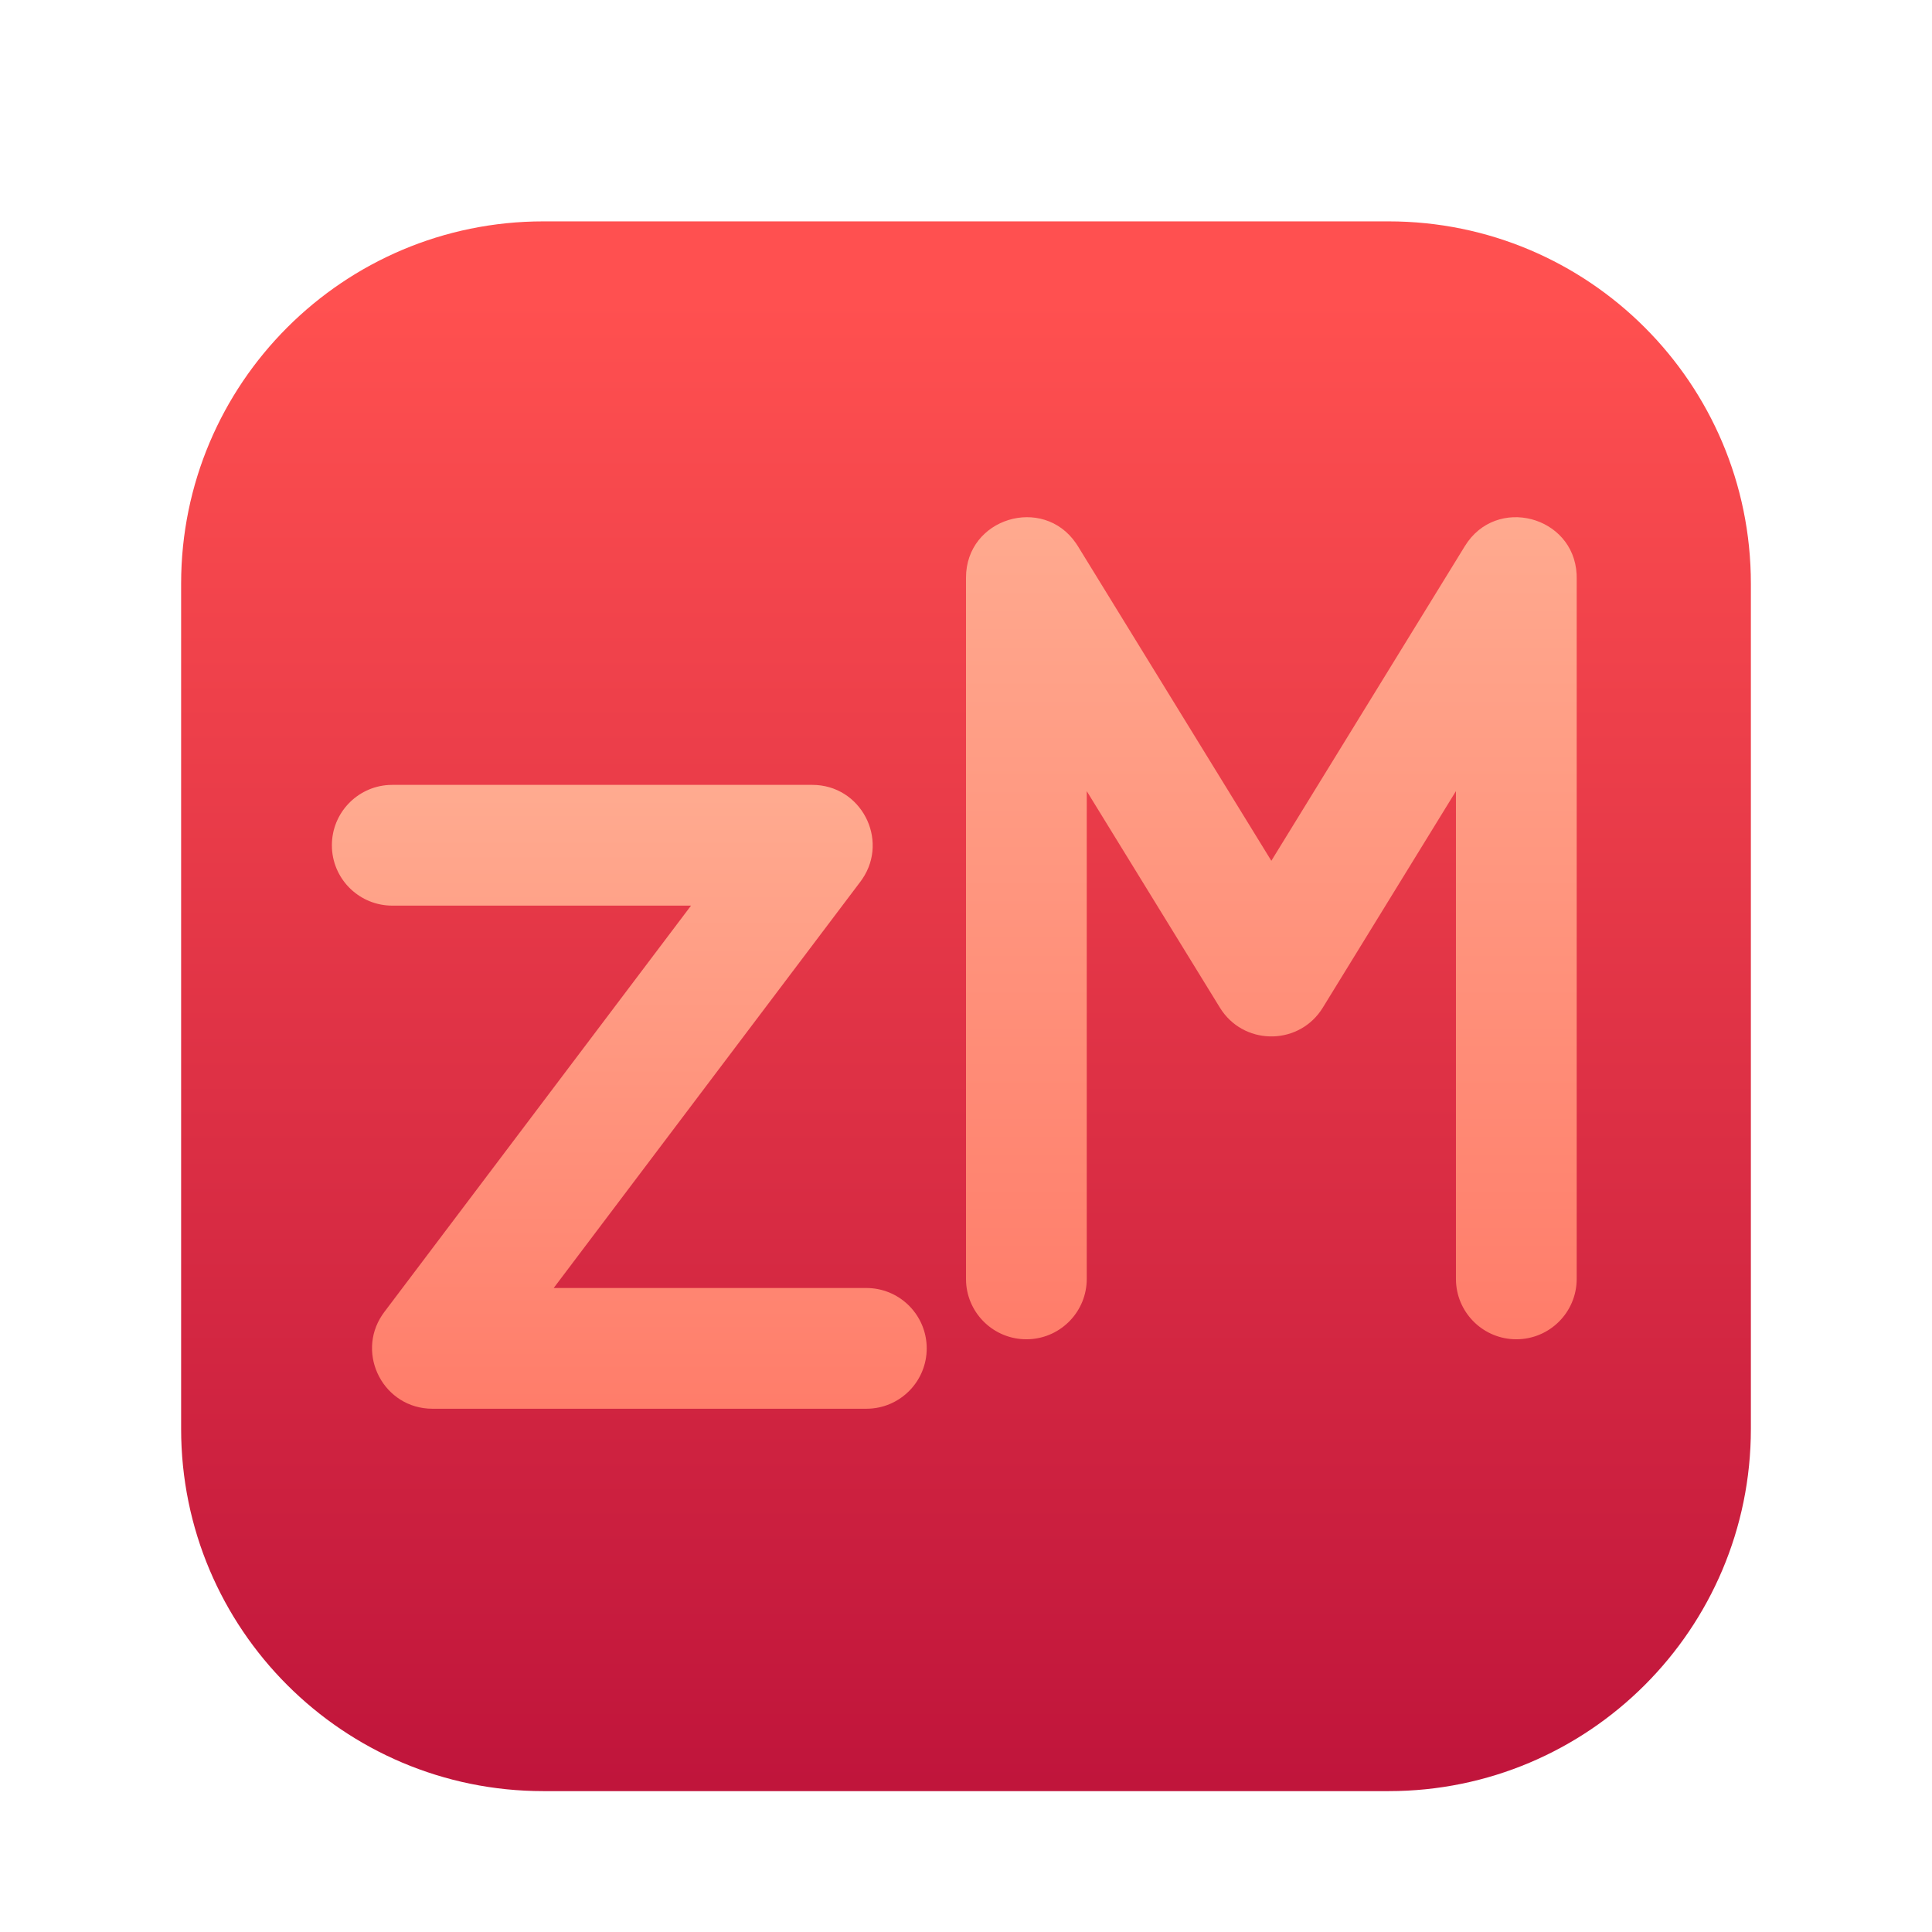 <svg xmlns="http://www.w3.org/2000/svg" width="96" height="96" viewBox="0 0 96 96">
  <defs>
    <filter id="zulumount-a" width="133.3%" height="130.8%" x="-17.9%" y="-15.4%" filterUnits="objectBoundingBox">
      <feOffset dy="2" in="SourceAlpha" result="shadowOffsetOuter1"/>
      <feGaussianBlur in="shadowOffsetOuter1" result="shadowBlurOuter1" stdDeviation="2"/>
      <feColorMatrix in="shadowBlurOuter1" result="shadowMatrixOuter1" values="0 0 0 0 0   0 0 0 0 0   0 0 0 0 0  0 0 0 0.2 0"/>
      <feMerge>
        <feMergeNode in="shadowMatrixOuter1"/>
        <feMergeNode in="SourceGraphic"/>
      </feMerge>
    </filter>
    <linearGradient id="zulumount-b" x1="50%" x2="50%" y1="5.98%" y2="98.684%">
      <stop offset="0%" stop-color="#FF4040"/>
      <stop offset="100%" stop-color="#BB002A"/>
    </linearGradient>
    <filter id="zulumount-d" width="180%" height="175%" x="-40%" y="-37.5%" filterUnits="objectBoundingBox">
      <feOffset dy="2" in="SourceAlpha" result="shadowOffsetOuter1"/>
      <feGaussianBlur in="shadowOffsetOuter1" result="shadowBlurOuter1" stdDeviation="2"/>
      <feColorMatrix in="shadowBlurOuter1" result="shadowMatrixOuter1" values="0 0 0 0 0   0 0 0 0 0   0 0 0 0 0  0 0 0 0.123 0"/>
      <feMerge>
        <feMergeNode in="shadowMatrixOuter1"/>
        <feMergeNode in="SourceGraphic"/>
      </feMerge>
    </filter>
    <linearGradient id="zulumount-c" x1="50%" x2="50%" y1="-13.117%" y2="117.941%">
      <stop offset="0%" stop-color="#FFB195"/>
      <stop offset="100%" stop-color="#FF7463"/>
    </linearGradient>
    <linearGradient id="zulumount-e" x1="50%" x2="50%" y1="-13.117%" y2="117.941%">
      <stop offset="0%" stop-color="#FFB195"/>
      <stop offset="100%" stop-color="#FF7463"/>
    </linearGradient>
  </defs>
  <g fill="none" fill-rule="evenodd">
    <g filter="url(#zulumount-a)" transform="translate(9 9)">
      <path fill="url(#zulumount-b)" d="M18,0 L60,0 C69.941,0 78,8.059 78,18 L78,60 C78,69.941 69.941,78 60,78 L18,78 C8.059,78 0,69.941 0,60 L0,18 C0,8.059 8.059,0 18,0 Z" opacity=".916"/>
      <g fill="url(#zulumount-c)" fill-rule="nonzero" filter="url(#zulumount-d)" transform="translate(7.491 25.705)">
        <path d="M23.868,0.295 C26.288,0.295 27.69,2.999 26.36,4.967 L26.263,5.103 L11.022,25.295 L26.557,25.295 C28.154,25.295 29.46,26.544 29.552,28.119 L29.557,28.295 C29.557,29.893 28.308,31.199 26.733,31.29 L26.557,31.295 L5,31.295 C2.58,31.295 1.178,28.592 2.508,26.624 L2.605,26.488 L17.846,6.295 L3,6.295 C1.402,6.295 0.096,5.046 0.005,3.472 L0,3.295 C0,1.698 1.249,0.392 2.824,0.3 L3,0.295 L23.868,0.295 Z"/>
      </g>
    </g>
    <path fill="url(#zulumount-e)" fill-rule="nonzero" d="M72.79,27.133 C74.344,24.606 78.193,25.637 78.341,28.532 L78.345,28.705 L78.345,63.548 C78.345,65.205 77.002,66.548 75.345,66.548 C73.748,66.548 72.442,65.299 72.35,63.724 L72.345,63.548 L72.345,39.31 L65.728,50.071 C64.592,51.918 61.955,51.974 60.728,50.239 L60.617,50.071 L54,39.311 L54,63.548 C54,65.146 52.751,66.452 51.176,66.543 L51,66.548 C49.402,66.548 48.096,65.299 48.005,63.724 L48,63.548 L48,28.705 C48,25.737 51.819,24.6 53.461,26.989 L53.556,27.133 L63.172,42.772 L72.79,27.133 Z"/>
  </g>
</svg>
